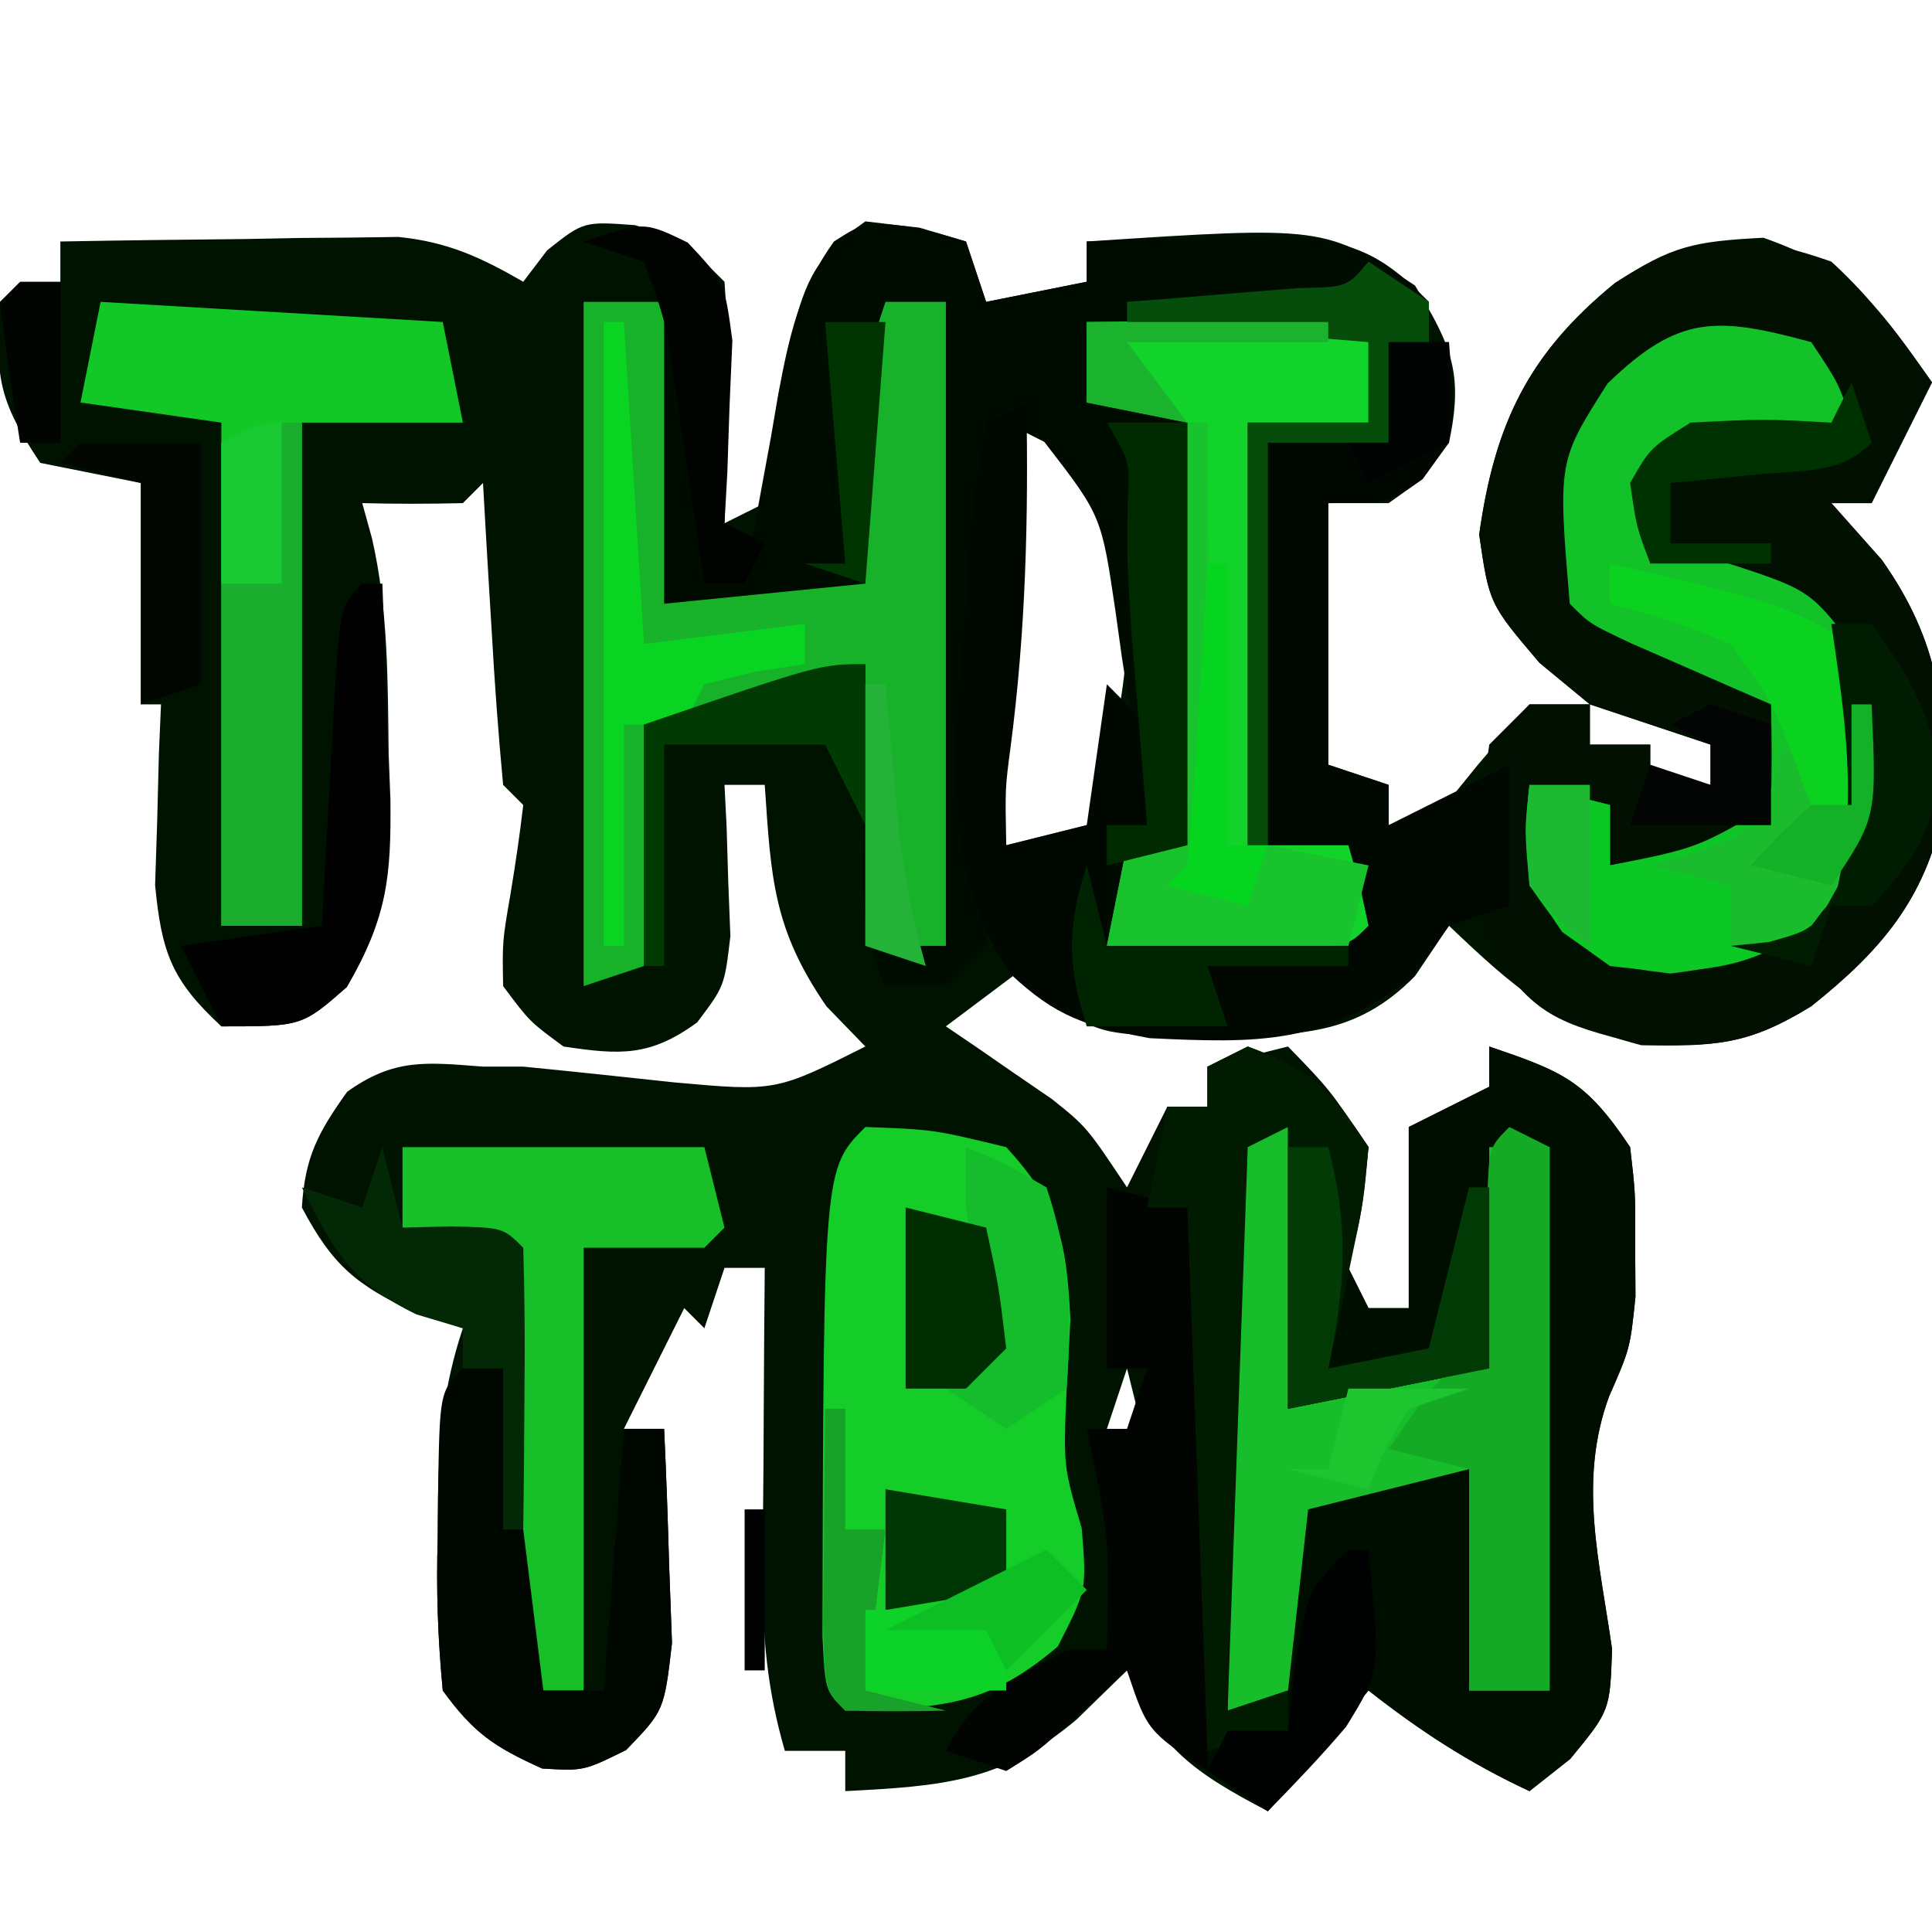 <?xml version="1.0" encoding="UTF-8"?>
<svg version="1.1" xmlns="http://www.w3.org/2000/svg" width="96" height="96">
<path d="M0 0 C2.438 0.812 2.438 0.812 4.438 2.812 C4.633 5.633 4.633 5.633 4.562 8.938 C4.544 10.033 4.526 11.129 4.508 12.258 C4.485 13.101 4.461 13.944 4.438 14.812 C5.098 14.482 5.758 14.152 6.438 13.812 C7.045 11.048 7.396 8.28 7.777 5.477 C8.485 2.62 9.048 1.497 11.438 -0.188 C14.125 0.125 14.125 0.125 16.438 0.812 C16.933 2.297 16.933 2.297 17.438 3.812 C19.087 3.482 20.738 3.152 22.438 2.812 C22.438 2.152 22.438 1.492 22.438 0.812 C34.258 0.034 34.258 0.034 38.75 3 C40.571 6.034 41.164 7.361 40.438 10.812 C39.125 12.625 39.125 12.625 37.438 13.812 C36.447 13.812 35.458 13.812 34.438 13.812 C34.438 18.102 34.438 22.392 34.438 26.812 C35.922 27.308 35.922 27.308 37.438 27.812 C37.438 28.473 37.438 29.133 37.438 29.812 C38.097 29.812 38.758 29.812 39.438 29.812 C40.242 28.823 41.046 27.832 41.875 26.812 C43.143 25.328 43.143 25.328 44.438 23.812 C45.428 23.812 46.417 23.812 47.438 23.812 C46.612 23.132 45.788 22.451 44.938 21.75 C42.438 18.812 42.438 18.812 41.938 15.375 C42.71 9.868 44.382 6.387 48.688 2.875 C51.505 1.044 52.537 0.807 56.062 0.625 C60.488 2.182 61.774 4.018 64.438 7.812 C62.938 10.812 62.938 10.812 61.438 13.812 C60.778 13.812 60.117 13.812 59.438 13.812 C60.263 14.741 61.087 15.669 61.938 16.625 C64.829 20.709 65.223 24.216 64.992 29.152 C64.081 33.522 61.872 36.073 58.438 38.812 C55.317 40.733 53.682 40.817 50 40.75 C45.58 39.587 43.715 37.93 40.438 34.812 C39.881 35.638 39.324 36.462 38.75 37.312 C35.791 40.331 32.913 40.239 28.812 40.312 C22.991 40.259 22.991 40.259 20.539 38.281 C20.176 37.797 19.812 37.312 19.438 36.812 C18.117 37.803 16.797 38.792 15.438 39.812 C15.92 40.139 16.402 40.465 16.898 40.801 C17.53 41.238 18.162 41.675 18.812 42.125 C19.439 42.554 20.065 42.984 20.711 43.426 C22.438 44.812 22.438 44.812 24.438 47.812 C25.098 46.492 25.758 45.172 26.438 43.812 C27.098 43.812 27.758 43.812 28.438 43.812 C28.438 43.153 28.438 42.492 28.438 41.812 C30.418 41.318 30.418 41.318 32.438 40.812 C34.5 42.938 34.5 42.938 36.438 45.812 C36.125 49 36.125 49 35.438 51.812 C35.767 52.472 36.097 53.133 36.438 53.812 C37.097 53.812 37.758 53.812 38.438 53.812 C38.438 50.843 38.438 47.873 38.438 44.812 C39.758 44.153 41.078 43.492 42.438 42.812 C42.438 42.153 42.438 41.492 42.438 40.812 C46.091 42.062 47.218 42.483 49.438 45.812 C49.703 48.117 49.703 48.117 49.688 50.688 C49.695 51.952 49.695 51.952 49.703 53.242 C49.438 55.812 49.438 55.812 48.383 58.223 C46.846 62.433 47.925 66.397 48.539 70.754 C48.438 73.812 48.438 73.812 46.461 76.215 C45.793 76.742 45.125 77.269 44.438 77.812 C41.483 76.441 38.997 74.824 36.438 72.812 C33.962 75.782 33.962 75.782 31.438 78.812 C27.866 76.933 25.89 75.642 24.438 71.812 C23.613 72.617 22.788 73.421 21.938 74.25 C18.256 77.368 15.174 77.568 10.438 77.812 C10.438 77.153 10.438 76.493 10.438 75.812 C9.447 75.812 8.457 75.812 7.438 75.812 C6.568 72.815 6.32 70.163 6.34 67.047 C6.343 66.157 6.346 65.268 6.35 64.352 C6.362 62.971 6.362 62.971 6.375 61.562 C6.38 60.627 6.384 59.691 6.389 58.727 C6.4 56.422 6.417 54.117 6.438 51.812 C5.777 51.812 5.117 51.812 4.438 51.812 C4.107 52.803 3.777 53.792 3.438 54.812 C3.107 54.483 2.777 54.153 2.438 53.812 C1.448 55.792 0.458 57.773 -0.562 59.812 C0.098 59.812 0.757 59.812 1.438 59.812 C1.545 62.082 1.623 64.354 1.688 66.625 C1.734 67.89 1.78 69.154 1.828 70.457 C1.438 73.812 1.438 73.812 -0.449 75.77 C-2.562 76.812 -2.562 76.812 -4.625 76.688 C-6.995 75.617 -8.017 74.934 -9.562 72.812 C-9.808 70.22 -9.891 67.894 -9.812 65.312 C-9.807 64.636 -9.802 63.959 -9.797 63.262 C-9.748 60.193 -9.539 57.742 -8.562 54.812 C-9.326 54.565 -10.089 54.318 -10.875 54.062 C-13.854 52.677 -15.033 51.702 -16.562 48.812 C-16.411 46.308 -15.764 45.094 -14.312 43.062 C-11.966 41.386 -10.388 41.595 -7.562 41.812 C-6.902 41.812 -6.242 41.812 -5.562 41.812 C-3.063 42.056 -0.567 42.325 1.93 42.594 C6.979 43.049 6.979 43.049 11.438 40.812 C10.798 40.153 10.159 39.492 9.5 38.812 C6.848 34.956 6.751 32.434 6.438 27.812 C5.777 27.812 5.117 27.812 4.438 27.812 C4.472 28.5 4.507 29.187 4.543 29.895 C4.57 30.796 4.597 31.697 4.625 32.625 C4.677 33.965 4.677 33.965 4.73 35.332 C4.438 37.812 4.438 37.812 3.082 39.613 C0.742 41.32 -0.735 41.237 -3.562 40.812 C-5.242 39.578 -5.242 39.578 -6.562 37.812 C-6.602 35.586 -6.602 35.586 -6.188 33.188 C-5.948 31.734 -5.732 30.276 -5.562 28.812 C-5.893 28.483 -6.223 28.152 -6.562 27.812 C-6.799 25.287 -6.984 22.781 -7.125 20.25 C-7.168 19.539 -7.211 18.828 -7.256 18.096 C-7.362 16.335 -7.463 14.574 -7.562 12.812 C-7.893 13.143 -8.223 13.473 -8.562 13.812 C-10.229 13.853 -11.896 13.855 -13.562 13.812 C-13.402 14.391 -13.242 14.97 -13.077 15.567 C-12.268 19.097 -12.296 22.646 -12.25 26.25 C-12.221 27.001 -12.192 27.752 -12.162 28.525 C-12.118 32.416 -12.327 34.408 -14.332 37.848 C-16.562 39.812 -16.562 39.812 -20.562 39.812 C-23.032 37.526 -23.529 36.159 -23.855 32.797 C-23.803 31.196 -23.803 31.196 -23.75 29.562 C-23.723 28.485 -23.696 27.407 -23.668 26.297 C-23.616 25.067 -23.616 25.067 -23.562 23.812 C-23.892 23.812 -24.223 23.812 -24.562 23.812 C-24.562 20.183 -24.562 16.552 -24.562 12.812 C-26.212 12.482 -27.863 12.152 -29.562 11.812 C-31.714 8.585 -31.763 7.528 -31.562 3.812 C-30.573 3.482 -29.582 3.152 -28.562 2.812 C-28.562 2.152 -28.562 1.492 -28.562 0.812 C-25.479 0.754 -22.396 0.719 -19.312 0.688 C-18.003 0.662 -18.003 0.662 -16.668 0.637 C-15.824 0.63 -14.979 0.624 -14.109 0.617 C-13.334 0.607 -12.559 0.596 -11.761 0.585 C-9.304 0.839 -7.689 1.588 -5.562 2.812 C-5.171 2.297 -4.779 1.781 -4.375 1.25 C-2.562 -0.188 -2.562 -0.188 0 0 Z M19.438 9.812 C17.934 17.158 17.201 23.394 18.438 30.812 C19.758 30.483 21.078 30.152 22.438 29.812 C24.521 24.176 25.219 18.67 23.438 12.812 C21.483 11.004 21.483 11.004 19.438 9.812 Z M24.438 14.812 C25.438 16.812 25.438 16.812 25.438 16.812 Z M24.438 22.812 C25.438 24.812 25.438 24.812 25.438 24.812 Z M47.438 23.812 C47.438 24.473 47.438 25.133 47.438 25.812 C48.428 25.812 49.417 25.812 50.438 25.812 C50.438 26.473 50.438 27.133 50.438 27.812 C51.428 27.812 52.417 27.812 53.438 27.812 C53.438 27.152 53.438 26.492 53.438 25.812 C51.458 25.152 49.477 24.492 47.438 23.812 Z M25.438 54.812 C26.438 56.812 26.438 56.812 26.438 56.812 Z M24.438 56.812 C24.108 57.803 23.777 58.792 23.438 59.812 C24.427 60.307 24.427 60.307 25.438 60.812 C25.108 59.492 24.777 58.172 24.438 56.812 Z M26.438 64.812 C27.438 66.812 27.438 66.812 27.438 66.812 Z " fill="#001300" transform="translate(31.562,11.188)"/>
<path d="M0 0 C0.763 0.227 1.526 0.454 2.312 0.688 C2.643 1.677 2.973 2.667 3.312 3.688 C4.963 3.357 6.612 3.027 8.312 2.688 C8.312 2.027 8.312 1.367 8.312 0.688 C10.395 0.606 12.479 0.548 14.562 0.5 C16.303 0.448 16.303 0.448 18.078 0.395 C21.541 0.708 22.905 1.226 25.312 3.688 C25.312 4.348 25.312 5.008 25.312 5.688 C24.652 5.688 23.992 5.688 23.312 5.688 C23.312 7.338 23.312 8.988 23.312 10.688 C21.332 10.688 19.352 10.688 17.312 10.688 C17.312 17.288 17.312 23.887 17.312 30.688 C18.962 31.017 20.613 31.348 22.312 31.688 C21.983 33.008 21.652 34.328 21.312 35.688 C17.352 35.688 13.393 35.688 9.312 35.688 C9.312 33.708 9.312 31.727 9.312 29.688 C9.973 29.688 10.633 29.688 11.312 29.688 C10.916 26.912 10.497 24.144 10.062 21.375 C9.953 20.589 9.843 19.804 9.73 18.994 C9.037 14.307 9.037 14.307 6.203 10.645 C5.579 10.329 4.955 10.013 4.312 9.688 C3.325 16.476 3.251 23.079 3.438 29.922 C3.469 31.844 3.398 33.767 3.312 35.688 C2.652 36.347 1.992 37.008 1.312 37.688 C0.323 37.688 -0.667 37.688 -1.688 37.688 C-3.189 34.684 -2.78 31.897 -2.75 28.562 C-2.741 27.281 -2.732 26 -2.723 24.68 C-2.711 23.692 -2.699 22.705 -2.688 21.688 C-3.314 21.904 -3.94 22.121 -4.586 22.344 C-5.403 22.622 -6.22 22.901 -7.062 23.188 C-7.875 23.466 -8.687 23.744 -9.523 24.031 C-11.688 24.688 -11.688 24.688 -13.688 24.688 C-13.688 28.648 -13.688 32.608 -13.688 36.688 C-15.172 37.182 -15.172 37.182 -16.688 37.688 C-16.688 26.468 -16.688 15.248 -16.688 3.688 C-14.213 4.183 -14.213 4.183 -11.688 4.688 C-11.357 8.977 -11.027 13.268 -10.688 17.688 C-10.027 17.688 -9.367 17.688 -8.688 17.688 C-8.506 16.639 -8.324 15.591 -8.137 14.512 C-7.883 13.133 -7.629 11.754 -7.375 10.375 C-7.257 9.685 -7.139 8.994 -7.018 8.283 C-6.474 5.399 -5.978 3.092 -4.25 0.688 C-2.688 -0.312 -2.688 -0.312 0 0 Z M10.312 14.688 C11.312 16.688 11.312 16.688 11.312 16.688 Z " fill="#010C00" transform="translate(45.688,11.312)"/>
<path d="M0 0 C2.034 1.865 3.397 3.717 5 6 C4 8 3 10 2 12 C1.34 12 0.68 12 0 12 C0.825 12.928 1.65 13.856 2.5 14.812 C5.391 18.897 5.786 22.403 5.555 27.34 C4.644 31.709 2.434 34.261 -1 37 C-4.191 38.963 -5.788 39.007 -9.562 38.875 C-13.495 37.874 -14.884 37.47 -17 34 C-17.431 30.625 -17.505 27.369 -17 24 C-16.34 23.34 -15.68 22.68 -15 22 C-14.01 22 -13.02 22 -12 22 C-12.825 21.319 -13.65 20.639 -14.5 19.938 C-17 17 -17 17 -17.5 13.562 C-16.727 8.056 -15.056 4.575 -10.75 1.062 C-6.914 -1.43 -4.396 -1.547 0 0 Z M-12 22 C-12 22.66 -12 23.32 -12 24 C-11.01 24 -10.02 24 -9 24 C-9 24.66 -9 25.32 -9 26 C-8.01 26 -7.02 26 -6 26 C-6 25.34 -6 24.68 -6 24 C-7.98 23.34 -9.96 22.68 -12 22 Z " fill="#011001" transform="translate(91,13)"/>
<path d="M0 0 C3.234 1.213 4.009 2.013 6 5 C5.713 7.007 5.381 9.009 5 11 C5.33 11.66 5.66 12.32 6 13 C6.66 13 7.32 13 8 13 C8 10.03 8 7.06 8 4 C9.32 3.34 10.64 2.68 12 2 C12 1.34 12 0.68 12 0 C15.653 1.25 16.781 1.671 19 5 C19.266 7.305 19.266 7.305 19.25 9.875 C19.255 10.718 19.26 11.561 19.266 12.43 C19 15 19 15 17.945 17.41 C16.408 21.621 17.487 25.584 18.102 29.941 C18 33 18 33 16.023 35.402 C15.356 35.93 14.688 36.457 14 37 C11.046 35.628 8.56 34.011 6 32 C4.35 33.98 2.7 35.96 1 38 C0.01 37.34 -0.98 36.68 -2 36 C-2.432 33.203 -2.432 33.203 -2.512 29.68 C-2.547 28.423 -2.583 27.166 -2.619 25.871 C-2.642 24.552 -2.664 23.234 -2.688 21.875 C-2.721 20.535 -2.755 19.195 -2.791 17.855 C-2.874 14.57 -2.943 11.286 -3 8 C-3.66 8 -4.32 8 -5 8 C-4.67 6.35 -4.34 4.7 -4 3 C-3.34 3 -2.68 3 -2 3 C-2 2.34 -2 1.68 -2 1 C-1.34 0.67 -0.68 0.34 0 0 Z " fill="#000E00" transform="translate(62,52)"/>
<path d="M0 0 C3.375 0.125 3.375 0.125 7 1 C9.649 3.905 9.981 5.634 10.188 9.562 C10.126 10.697 10.064 11.831 10 13 C9.835 16.859 9.835 16.859 10.75 19.938 C11 23 11 23 9.562 25.812 C5.989 28.863 3.654 28.847 -1 29 C-2 28 -2 28 -2.133 25.297 C-2.082 2.082 -2.082 2.082 0 0 Z " fill="#14CD28" transform="translate(43,56)"/>
<path d="M0 0 C1.32 0 2.64 0 4 0 C4 4.95 4 9.9 4 15 C7.3 14.67 10.6 14.34 14 14 C13.988 13.241 13.977 12.481 13.965 11.699 C13.956 10.705 13.947 9.711 13.938 8.688 C13.926 7.701 13.914 6.715 13.902 5.699 C14 3 14 3 15 0 C15.99 0 16.98 0 18 0 C18 10.56 18 21.12 18 32 C16.68 32 15.36 32 14 32 C14 27.38 14 22.76 14 18 C12.556 18.495 11.113 18.99 9.625 19.5 C5.25 21 5.25 21 3 21 C3 24.96 3 28.92 3 33 C1.515 33.495 1.515 33.495 0 34 C0 22.78 0 11.56 0 0 Z " fill="#17B22A" transform="translate(29,15)"/>
<path d="M0 0 C0.99 0 1.98 0 3 0 C3.365 4.497 3.365 4.497 1.688 6.812 C0 8 0 8 -3 8 C-3 12.29 -3 16.58 -3 21 C-2.01 21.33 -1.02 21.66 0 22 C0 22.66 0 23.32 0 24 C0.619 23.691 1.238 23.381 1.875 23.062 C3.25 22.375 4.625 21.688 6 21 C6 23.31 6 25.62 6 28 C5.01 28.33 4.02 28.66 3 29 C2.381 29.846 1.762 30.691 1.125 31.562 C-3.183 34.923 -6.526 34.841 -11.883 34.586 C-15.019 33.996 -16.514 33.541 -18.812 31.375 C-22.51 25.929 -21.487 19.261 -21 13 C-20.942 12.053 -20.884 11.105 -20.824 10.129 C-20.625 7.688 -20.625 7.688 -20 4 C-19.34 3.67 -18.68 3.34 -18 3 C-17.892 8.766 -18.033 14.367 -18.781 20.09 C-19.057 22.176 -19.057 22.176 -19 25 C-17.68 24.67 -16.36 24.34 -15 24 C-14.67 21.69 -14.34 19.38 -14 17 C-12 19 -12 19 -11.875 21.625 C-11.916 22.409 -11.957 23.192 -12 24 C-12.66 24 -13.32 24 -14 24 C-14 25.98 -14 27.96 -14 30 C-10.04 29.67 -6.08 29.34 -2 29 C-2 28.01 -2 27.02 -2 26 C-3.32 25.67 -4.64 25.34 -6 25 C-6 18.4 -6 11.8 -6 5 C-4.02 5 -2.04 5 0 5 C0 3.35 0 1.7 0 0 Z " fill="#010801" transform="translate(69,17)"/>
<path d="M0 0 C1.375 2.062 1.375 2.062 2 4 C-0.982 4.773 -3.976 5.412 -7 6 C-7.33 7.32 -7.66 8.64 -8 10 C-6.907 10.268 -5.814 10.536 -4.688 10.812 C-0.116 12.285 -0.116 12.285 2 15 C3.242 19.198 3.457 22.871 1.812 26.938 C-0.975 30.11 -2.822 30.853 -7 31.375 C-10 31 -10 31 -12.375 29.312 C-14.273 26.612 -14.359 25.229 -14 22 C-12.68 22.33 -11.36 22.66 -10 23 C-10 23.99 -10 24.98 -10 26 C-5.668 25.14 -5.668 25.14 -2 23 C-1.959 21.334 -1.957 19.666 -2 18 C-2.638 17.723 -3.276 17.446 -3.934 17.16 C-4.76 16.798 -5.586 16.436 -6.438 16.062 C-7.261 15.703 -8.085 15.343 -8.934 14.973 C-11 14 -11 14 -12 13 C-12.59 5.924 -12.59 5.924 -10.125 2.062 C-6.59 -1.369 -4.719 -1.278 0 0 Z " fill="#13C229" transform="translate(90,17)"/>
<path d="M0 0 C0.66 0 1.32 0 2 0 C2 4.62 2 9.24 2 14 C5.3 13.34 8.6 12.68 12 12 C12 8.37 12 4.74 12 1 C12.99 1 13.98 1 15 1 C15 9.91 15 18.82 15 28 C13.68 28 12.36 28 11 28 C11 24.37 11 20.74 11 17 C8.36 17.66 5.72 18.32 3 19 C2.67 21.97 2.34 24.94 2 28 C1.01 28.33 0.02 28.66 -1 29 C-1.025 25.031 -1.043 21.061 -1.055 17.092 C-1.06 15.741 -1.067 14.39 -1.075 13.038 C-1.088 11.1 -1.093 9.161 -1.098 7.223 C-1.103 6.055 -1.108 4.887 -1.114 3.684 C-1 1 -1 1 0 0 Z " fill="#17BD2A" transform="translate(62,56)"/>
<path d="M0 0 C5.61 0.33 11.22 0.66 17 1 C17.33 2.65 17.66 4.3 18 6 C15.36 6 12.72 6 10 6 C10 14.25 10 22.5 10 31 C8.68 31 7.36 31 6 31 C6 22.75 6 14.5 6 6 C3.69 5.67 1.38 5.34 -1 5 C-0.67 3.35 -0.34 1.7 0 0 Z " fill="#12C827" transform="translate(5,15)"/>
<path d="M0 0 C1.958 -0.027 3.917 -0.046 5.875 -0.062 C6.966 -0.074 8.056 -0.086 9.18 -0.098 C12 0 12 0 14 1 C14 2.32 14 3.64 14 5 C12.02 5 10.04 5 8 5 C8 11.93 8 18.86 8 26 C9.65 26 11.3 26 13 26 C13.562 27.938 13.562 27.938 14 30 C13 31 13 31 10.277 31.098 C9.175 31.086 8.073 31.074 6.938 31.062 C5.28 31.049 5.28 31.049 3.59 31.035 C2.735 31.024 1.881 31.012 1 31 C1.33 29.35 1.66 27.7 2 26 C2.99 26 3.98 26 5 26 C5 19.07 5 12.14 5 5 C3.35 4.67 1.7 4.34 0 4 C0 2.68 0 1.36 0 0 Z " fill="#11D32A" transform="translate(54,16)"/>
<path d="M0 0 C4.95 0 9.9 0 15 0 C15.33 1.32 15.66 2.64 16 4 C15.67 4.33 15.34 4.66 15 5 C13.02 5 11.04 5 9 5 C9 12.26 9 19.52 9 27 C8.01 27 7.02 27 6 27 C5.67 19.74 5.34 12.48 5 5 C3.35 4.67 1.7 4.34 0 4 C0 2.68 0 1.36 0 0 Z " fill="#17BF29" transform="translate(20,57)"/>
<path d="M0 0 C1.32 0.33 2.64 0.66 4 1 C5.357 3.714 5.112 5.848 5.098 8.883 C5.094 10.049 5.091 11.216 5.088 12.418 C5.08 13.641 5.071 14.865 5.062 16.125 C5.058 17.356 5.053 18.587 5.049 19.855 C5.037 22.904 5.021 25.952 5 29 C2 27 2 27 1 24 C0.072 24.846 -0.856 25.691 -1.812 26.562 C-3.395 28.004 -3.395 28.004 -5 29 C-5.99 28.67 -6.98 28.34 -8 28 C-6.609 25.218 -4.698 24.448 -2 23 C-1.34 23 -0.68 23 0 23 C0.125 17.422 0.125 17.422 -1 12 C-0.34 12 0.32 12 1 12 C1.33 11.01 1.66 10.02 2 9 C1.34 9 0.68 9 0 9 C0 6.03 0 3.06 0 0 Z M2 7 C3 9 3 9 3 9 Z M3 17 C4 19 4 19 4 19 Z " fill="#010401" transform="translate(55,59)"/>
<path d="M0 0 C3.234 1.213 4.009 2.013 6 5 C5.758 7.699 5.758 7.699 5.125 10.688 C4.921 11.681 4.718 12.675 4.508 13.699 C4.256 14.838 4.256 14.838 4 16 C5.65 15.67 7.3 15.34 9 15 C9.66 12.36 10.32 9.72 11 7 C11.33 7 11.66 7 12 7 C12 9.97 12 12.94 12 16 C8.7 16.66 5.4 17.32 2 18 C2 13.38 2 8.76 2 4 C1.01 4.495 1.01 4.495 0 5 C-0.33 14.24 -0.66 23.48 -1 33 C0.485 32.505 0.485 32.505 2 32 C2 32.66 2 33.32 2 34 C0.02 34.495 0.02 34.495 -2 35 C-2.33 26.09 -2.66 17.18 -3 8 C-3.66 8 -4.32 8 -5 8 C-4.67 6.35 -4.34 4.7 -4 3 C-3.34 3 -2.68 3 -2 3 C-2 2.34 -2 1.68 -2 1 C-1.34 0.67 -0.68 0.34 0 0 Z " fill="#011B01" transform="translate(62,52)"/>
<path d="M0 0 C0.66 0.33 1.32 0.66 2 1 C2 9.91 2 18.82 2 28 C0.68 28 -0.64 28 -2 28 C-2 24.37 -2 20.74 -2 17 C-3.32 16.67 -4.64 16.34 -6 16 C-4.625 14 -4.625 14 -3 12 C-2.34 12 -1.68 12 -1 12 C-1.012 11.218 -1.023 10.435 -1.035 9.629 C-1.044 8.617 -1.053 7.605 -1.062 6.562 C-1.074 5.553 -1.086 4.544 -1.098 3.504 C-1 1 -1 1 0 0 Z " fill="#15AA25" transform="translate(75,56)"/>
<path d="M0 0 C0.66 0 1.32 0 2 0 C2.66 5.28 3.32 10.56 4 16 C4.99 16 5.98 16 7 16 C7.33 11.71 7.66 7.42 8 3 C8.66 3 9.32 3 10 3 C10.108 5.27 10.186 7.541 10.25 9.812 C10.296 11.077 10.343 12.342 10.391 13.645 C10 17 10 17 8.113 18.957 C6 20 6 20 3.938 19.875 C1.562 18.802 0.546 18.131 -1 16 C-1.244 13.367 -1.329 10.997 -1.25 8.375 C-1.245 7.681 -1.24 6.988 -1.234 6.273 C-1.154 1.154 -1.154 1.154 0 0 Z " fill="#000700" transform="translate(23,68)"/>
<path d="M0 0 C0.33 0 0.66 0 1 0 C1.324 4.645 0.885 7.291 -2 11 C-5.2 13.317 -8.125 13.484 -12 13 C-14.375 11.312 -14.375 11.312 -16 9 C-16.25 6.25 -16.25 6.25 -16 4 C-14.68 4.33 -13.36 4.66 -12 5 C-12 5.99 -12 6.98 -12 8 C-8.535 7.38 -8.535 7.38 -5 6 C-3.482 3.504 -3.482 3.504 -3 1 C-2.67 2.32 -2.34 3.64 -2 5 C-1.34 5 -0.68 5 0 5 C0 3.35 0 1.7 0 0 Z " fill="#0CC824" transform="translate(92,35)"/>
<path d="M0 0 C0 8.25 0 16.5 0 25 C-1.32 25 -2.64 25 -4 25 C-4 17.08 -4 9.16 -4 1 C-2 0 -2 0 0 0 Z " fill="#1BAE2E" transform="translate(15,21)"/>
<path d="M0 0 C0.33 0 0.66 0 1 0 C1.029 3.646 1.047 7.292 1.062 10.938 C1.071 11.978 1.079 13.019 1.088 14.092 C1.091 15.081 1.094 16.071 1.098 17.09 C1.103 18.006 1.108 18.923 1.114 19.867 C1 22 1 22 0 23 C0.99 23 1.98 23 3 23 C3.33 22.34 3.66 21.68 4 21 C5.65 21.33 7.3 21.66 9 22 C8.67 23.32 8.34 24.64 8 26 C4.04 26 0.08 26 -4 26 C-3.67 24.35 -3.34 22.7 -3 21 C-2.01 21 -1.02 21 0 21 C0 14.07 0 7.14 0 0 Z " fill="#19C32D" transform="translate(59,21)"/>
<path d="M0 0 C0.33 1.32 0.66 2.64 1 4 C1.804 3.979 2.609 3.959 3.438 3.938 C6 4 6 4 7 5 C7.073 7.353 7.084 9.708 7.062 12.062 C7.053 13.353 7.044 14.643 7.035 15.973 C7.024 16.972 7.012 17.971 7 19 C6.67 19 6.34 19 6 19 C6 16.36 6 13.72 6 11 C5.34 11 4.68 11 4 11 C4 10.34 4 9.68 4 9 C3.237 8.773 2.474 8.546 1.688 8.312 C-1.547 6.733 -2.416 5.167 -4 2 C-3.01 2.33 -2.02 2.66 -1 3 C-0.67 2.01 -0.34 1.02 0 0 Z " fill="#032805" transform="translate(19,57)"/>
<path d="M0 0 C0.33 0 0.66 0 1 0 C1.33 5.28 1.66 10.56 2 16 C4.64 15.67 7.28 15.34 10 15 C10 15.66 10 16.32 10 17 C9.196 17.124 8.391 17.247 7.562 17.375 C6.717 17.581 5.871 17.788 5 18 C4.67 18.66 4.34 19.32 4 20 C3.01 20 2.02 20 1 20 C1 23.63 1 27.26 1 31 C0.67 31 0.34 31 0 31 C0 20.77 0 10.54 0 0 Z " fill="#0AD422" transform="translate(30,16)"/>
<path d="M0 0 C0.33 0 0.66 0 1 0 C1.108 2.73 1.187 5.456 1.25 8.188 C1.3 9.341 1.3 9.341 1.352 10.518 C1.42 14.477 1.263 16.546 -0.766 20.051 C-3 22 -3 22 -7 22 C-7.66 20.68 -8.32 19.36 -9 18 C-5.535 17.505 -5.535 17.505 -2 17 C-1.939 15.857 -1.879 14.713 -1.816 13.535 C-1.732 12.044 -1.647 10.553 -1.562 9.062 C-1.523 8.308 -1.484 7.553 -1.443 6.775 C-1.113 1.113 -1.113 1.113 0 0 Z " fill="#000100" transform="translate(18,29)"/>
<path d="M0 0 C0.99 0.66 1.98 1.32 3 2 C3 2.66 3 3.32 3 4 C2.34 4 1.68 4 1 4 C1 5.65 1 7.3 1 9 C-0.98 9 -2.96 9 -5 9 C-5 15.6 -5 22.2 -5 29 C-5.33 29 -5.66 29 -6 29 C-6 22.07 -6 15.14 -6 8 C-4.02 8 -2.04 8 0 8 C0 6.68 0 5.36 0 4 C-3.96 3.67 -7.92 3.34 -12 3 C-12 2.67 -12 2.34 -12 2 C-11.218 1.939 -10.435 1.879 -9.629 1.816 C-8.617 1.733 -7.605 1.649 -6.562 1.562 C-5.553 1.481 -4.544 1.4 -3.504 1.316 C-1.064 1.268 -1.064 1.268 0 0 Z " fill="#064D0C" transform="translate(68,13)"/>
<path d="M0 0 C1.32 0 2.64 0 4 0 C4 6.93 4 13.86 4 21 C2.68 21.33 1.36 21.66 0 22 C0 21.34 0 20.68 0 20 C0.66 20 1.32 20 2 20 C1.928 19.12 1.856 18.239 1.781 17.332 C1.688 16.171 1.596 15.009 1.5 13.812 C1.407 12.664 1.314 11.515 1.219 10.332 C1 7 1 7 1.031 4.199 C1.159 1.955 1.159 1.955 0 0 Z " fill="#002B00" transform="translate(55,21)"/>
<path d="M0 0 C0.66 0 1.32 0 2 0 C3.054 3.982 2.841 6.982 2 11 C3.65 10.67 5.3 10.34 7 10 C7.66 7.36 8.32 4.72 9 2 C9.33 2 9.66 2 10 2 C10 4.97 10 7.94 10 11 C6.7 11.66 3.4 12.32 0 13 C0 8.71 0 4.42 0 0 Z " fill="#023B05" transform="translate(64,57)"/>
<path d="M0 0 C1.938 0.812 1.938 0.812 4 2 C5.181 5.543 5.27 8.284 5 12 C4.01 12.66 3.02 13.32 2 14 C1.01 13.34 0.02 12.68 -1 12 C-0.34 11.34 0.32 10.68 1 10 C0.744 7.657 0.407 5.322 0 3 C0 2.01 0 1.02 0 0 Z " fill="#15BC2B" transform="translate(48,57)"/>
<path d="M0 0 C0.33 0 0.66 0 1 0 C1.322 4.618 0.929 7.339 -2 11 C-4.188 11.812 -4.188 11.812 -6 12 C-6 11.01 -6 10.02 -6 9 C-7.32 8.67 -8.64 8.34 -10 8 C-8.824 7.66 -8.824 7.66 -7.625 7.312 C-4.781 6.219 -4.781 6.219 -3.688 3.375 C-3.461 2.591 -3.234 1.808 -3 1 C-2.67 2.32 -2.34 3.64 -2 5 C-1.34 5 -0.68 5 0 5 C0 3.35 0 1.7 0 0 Z " fill="#1ABC2E" transform="translate(92,35)"/>
<path d="M0 0 C8.571 2 8.571 2 12 4 C12 6.64 12 9.28 12 12 C11.34 12 10.68 12 10 12 C9.711 11.237 9.422 10.474 9.125 9.688 C8.037 6.85 8.037 6.85 6 4 C2.946 2.787 2.946 2.787 0 2 C0 1.34 0 0.68 0 0 Z " fill="#0BD21F" transform="translate(80,28)"/>
<path d="M0 0 C0.66 0 1.32 0 2 0 C3.878 2.528 4.917 4.432 5.375 7.562 C4.925 10.489 4.041 11.88 2 14 C1.34 14 0.68 14 0 14 C-0.33 14.99 -0.66 15.98 -1 17 C-2.32 16.67 -3.64 16.34 -5 16 C-4.381 15.938 -3.763 15.876 -3.125 15.812 C-0.848 15.175 -0.848 15.175 0.312 13.062 C1.313 8.605 0.645 4.485 0 0 Z " fill="#001D01" transform="translate(91,31)"/>
<path d="M0 0 C1.98 0 3.96 0 6 0 C6 3.96 6 7.92 6 12 C5.01 12.33 4.02 12.66 3 13 C3 9.37 3 5.74 3 2 C1.68 1.67 0.36 1.34 -1 1 C-0.67 0.67 -0.34 0.34 0 0 Z " fill="#010600" transform="translate(4,22)"/>
<path d="M0 0 C1.828 1.949 1.828 1.949 2.219 4.867 C2.172 5.946 2.126 7.025 2.078 8.137 C2.042 9.223 2.006 10.31 1.969 11.43 C1.922 12.261 1.876 13.093 1.828 13.949 C2.488 14.279 3.148 14.609 3.828 14.949 C3.498 15.609 3.168 16.269 2.828 16.949 C2.168 16.949 1.508 16.949 0.828 16.949 C0.695 16.046 0.563 15.142 0.426 14.211 C0.249 13.031 0.073 11.852 -0.109 10.637 C-0.283 9.465 -0.457 8.293 -0.637 7.086 C-1.093 3.933 -1.093 3.933 -2.172 0.949 C-3.162 0.619 -4.152 0.289 -5.172 -0.051 C-2.172 -1.051 -2.172 -1.051 0 0 Z " fill="#000300" transform="translate(34.172,12.051)"/>
<path d="M0 0 C0 2.64 0 5.28 0 8 C-0.66 6.68 -1.32 5.36 -2 4 C-4.64 4 -7.28 4 -10 4 C-10 7.63 -10 11.26 -10 15 C-10.33 15 -10.66 15 -11 15 C-11 11.04 -11 7.08 -11 3 C-2.25 0 -2.25 0 0 0 Z " fill="#013B03" transform="translate(43,33)"/>
<path d="M0 0 C0.33 0 0.66 0 1 0 C1.603 6.025 1.603 6.025 -0.113 8.801 C-1.346 10.256 -2.668 11.635 -4 13 C-4.99 12.34 -5.98 11.68 -7 11 C-6.67 10.34 -6.34 9.68 -6 9 C-5.01 9 -4.02 9 -3 9 C-2.814 7.329 -2.814 7.329 -2.625 5.625 C-2 2 -2 2 0 0 Z " fill="#000201" transform="translate(67,77)"/>
<path d="M0 0 C1.32 0.33 2.64 0.66 4 1 C4.625 3.875 4.625 3.875 5 7 C4.34 7.66 3.68 8.32 3 9 C2.01 9 1.02 9 0 9 C0 6.03 0 3.06 0 0 Z " fill="#002E01" transform="translate(45,60)"/>
<path d="M0 0 C0.33 1.32 0.66 2.64 1 4 C4.96 4 8.92 4 13 4 C13 4.33 13 4.66 13 5 C10.69 5 8.38 5 6 5 C6.33 5.99 6.66 6.98 7 8 C4.69 8 2.38 8 0 8 C-0.981 4.947 -0.981 3.053 0 0 Z " fill="#002302" transform="translate(54,43)"/>
<path d="M0 0 C2.97 0.495 2.97 0.495 6 1 C6 2.32 6 3.64 6 5 C4.02 5.33 2.04 5.66 0 6 C0 4.02 0 2.04 0 0 Z " fill="#003603" transform="translate(44,74)"/>
<path d="M0 0 C0.33 0.99 0.66 1.98 1 3 C-0.583 4.583 -2.38 4.347 -4.562 4.562 C-5.802 4.688 -5.802 4.688 -7.066 4.816 C-8.024 4.907 -8.024 4.907 -9 5 C-9 5.99 -9 6.98 -9 8 C-7.35 8 -5.7 8 -4 8 C-4 8.33 -4 8.66 -4 9 C-5.98 9 -7.96 9 -10 9 C-10.688 7.188 -10.688 7.188 -11 5 C-10 3.25 -10 3.25 -8 2 C-4.312 1.812 -4.312 1.812 -1 2 C-0.67 1.34 -0.34 0.68 0 0 Z " fill="#003101" transform="translate(92,19)"/>
<path d="M0 0 C0.33 0 0.66 0 1 0 C1 1.98 1 3.96 1 6 C1.66 6 2.32 6 3 6 C2.67 8.64 2.34 11.28 2 14 C3.32 14.33 4.64 14.66 6 15 C4.334 15.043 2.666 15.041 1 15 C0 14 0 14 -0.098 10.84 C-0.08 8.908 -0.08 8.908 -0.062 6.938 C-0.053 5.647 -0.044 4.357 -0.035 3.027 C-0.024 2.028 -0.012 1.029 0 0 Z " fill="#18A22A" transform="translate(41,70)"/>
<path d="M0 0 C0.99 0.33 1.98 0.66 3 1 C3 2.65 3 4.3 3 6 C0.69 6 -1.62 6 -4 6 C-3.67 5.01 -3.34 4.02 -3 3 C-2.01 3.33 -1.02 3.66 0 4 C0 3.34 0 2.68 0 2 C-0.66 1.67 -1.32 1.34 -2 1 C-1.34 0.67 -0.68 0.34 0 0 Z " fill="#020503" transform="translate(85,35)"/>
<path d="M0 0 C0.33 0 0.66 0 1 0 C1 4.62 1 9.24 1 14 C1.66 14 2.32 14 3 14 C2.67 14.99 2.34 15.98 2 17 C0.68 16.67 -0.64 16.34 -2 16 C-1.67 15.67 -1.34 15.34 -1 15 C-0.763 12.474 -0.578 9.969 -0.438 7.438 C-0.394 6.727 -0.351 6.016 -0.307 5.283 C-0.2 3.522 -0.1 1.761 0 0 Z " fill="#06D520" transform="translate(60,28)"/>
<path d="M0 0 C2.31 0 4.62 0 7 0 C7 1.32 7 2.64 7 4 C4.69 4 2.38 4 0 4 C0 2.68 0 1.36 0 0 Z " fill="#0DD328" transform="translate(43,80)"/>
<path d="M0 0 C3.96 0 7.92 0 12 0 C12 0.33 12 0.66 12 1 C8.7 1 5.4 1 2 1 C2.99 2.32 3.98 3.64 5 5 C3.35 4.67 1.7 4.34 0 4 C0 2.68 0 1.36 0 0 Z " fill="#1BB22D" transform="translate(54,16)"/>
<path d="M0 0 C0.66 0.66 1.32 1.32 2 2 C0.68 3.32 -0.64 4.64 -2 6 C-2.33 5.34 -2.66 4.68 -3 4 C-4.65 4 -6.3 4 -8 4 C-5.333 2.667 -2.667 1.333 0 0 Z " fill="#0DBE25" transform="translate(52,77)"/>
<path d="M0 0 C1.98 0 3.96 0 6 0 C5.01 0.33 4.02 0.66 3 1 C1.791 3 1.791 3 1 5 C-0.32 4.67 -1.64 4.34 -3 4 C-2.34 4 -1.68 4 -1 4 C-0.67 2.68 -0.34 1.36 0 0 Z " fill="#1DC62F" transform="translate(67,69)"/>
<path d="M0 0 C0.99 0 1.98 0 3 0 C3 1.65 3 3.3 3 5 C1.02 5.99 1.02 5.99 -1 7 C-1.33 6.34 -1.66 5.68 -2 5 C-1.34 5 -0.68 5 0 5 C0 3.35 0 1.7 0 0 Z " fill="#010403" transform="translate(69,17)"/>
<path d="M0 0 C0.66 0 1.32 0 2 0 C2 2.64 2 5.28 2 8 C1.34 8 0.68 8 0 8 C-0.381 5.674 -0.713 3.339 -1 1 C-0.67 0.67 -0.34 0.34 0 0 Z " fill="#010401" transform="translate(1,14)"/>
<path d="M0 0 C0.33 0 0.66 0 1 0 C1.061 0.675 1.121 1.351 1.184 2.047 C1.267 2.939 1.351 3.831 1.438 4.75 C1.519 5.632 1.6 6.513 1.684 7.422 C1.962 9.694 2.388 11.799 3 14 C2.01 13.67 1.02 13.34 0 13 C0 8.71 0 4.42 0 0 Z " fill="#24B338" transform="translate(43,34)"/>
<path d="M0 0 C0.33 0 0.66 0 1 0 C1.25 5.625 1.25 5.625 -1 9 C-2.32 8.67 -3.64 8.34 -5 8 C-3.625 6.5 -3.625 6.5 -2 5 C-1.34 5 -0.68 5 0 5 C0 3.35 0 1.7 0 0 Z " fill="#13B028" transform="translate(92,35)"/>
<path d="M0 0 C0.99 0 1.98 0 3 0 C2.67 4.29 2.34 8.58 2 13 C1.01 12.67 0.02 12.34 -1 12 C-0.34 12 0.32 12 1 12 C0.67 8.04 0.34 4.08 0 0 Z " fill="#003401" transform="translate(41,16)"/>
<path d="M0 0 C0.99 0 1.98 0 3 0 C3 2.667 3 5.333 3 8 C1.5 6.812 1.5 6.812 0 5 C-0.188 2.312 -0.188 2.312 0 0 Z " fill="#1EB932" transform="translate(76,39)"/>
<path d="M0 0 C0 2.64 0 5.28 0 8 C-0.99 8 -1.98 8 -3 8 C-3 5.69 -3 3.38 -3 1 C-1 0 -1 0 0 0 Z " fill="#18C932" transform="translate(14,21)"/>
<path d="M0 0 C0.33 0 0.66 0 1 0 C1 2.64 1 5.28 1 8 C0.67 8 0.34 8 0 8 C0 5.36 0 2.72 0 0 Z " fill="#000101" transform="translate(37,75)"/>
<path d="M0 0 C2 1 2 1 2 1 Z " fill="#020302" transform="translate(30,10)"/>
<path d="" fill="#000200" transform="translate(0,0)"/>
<path d="" fill="#0E0B11" transform="translate(0,0)"/>
</svg>
